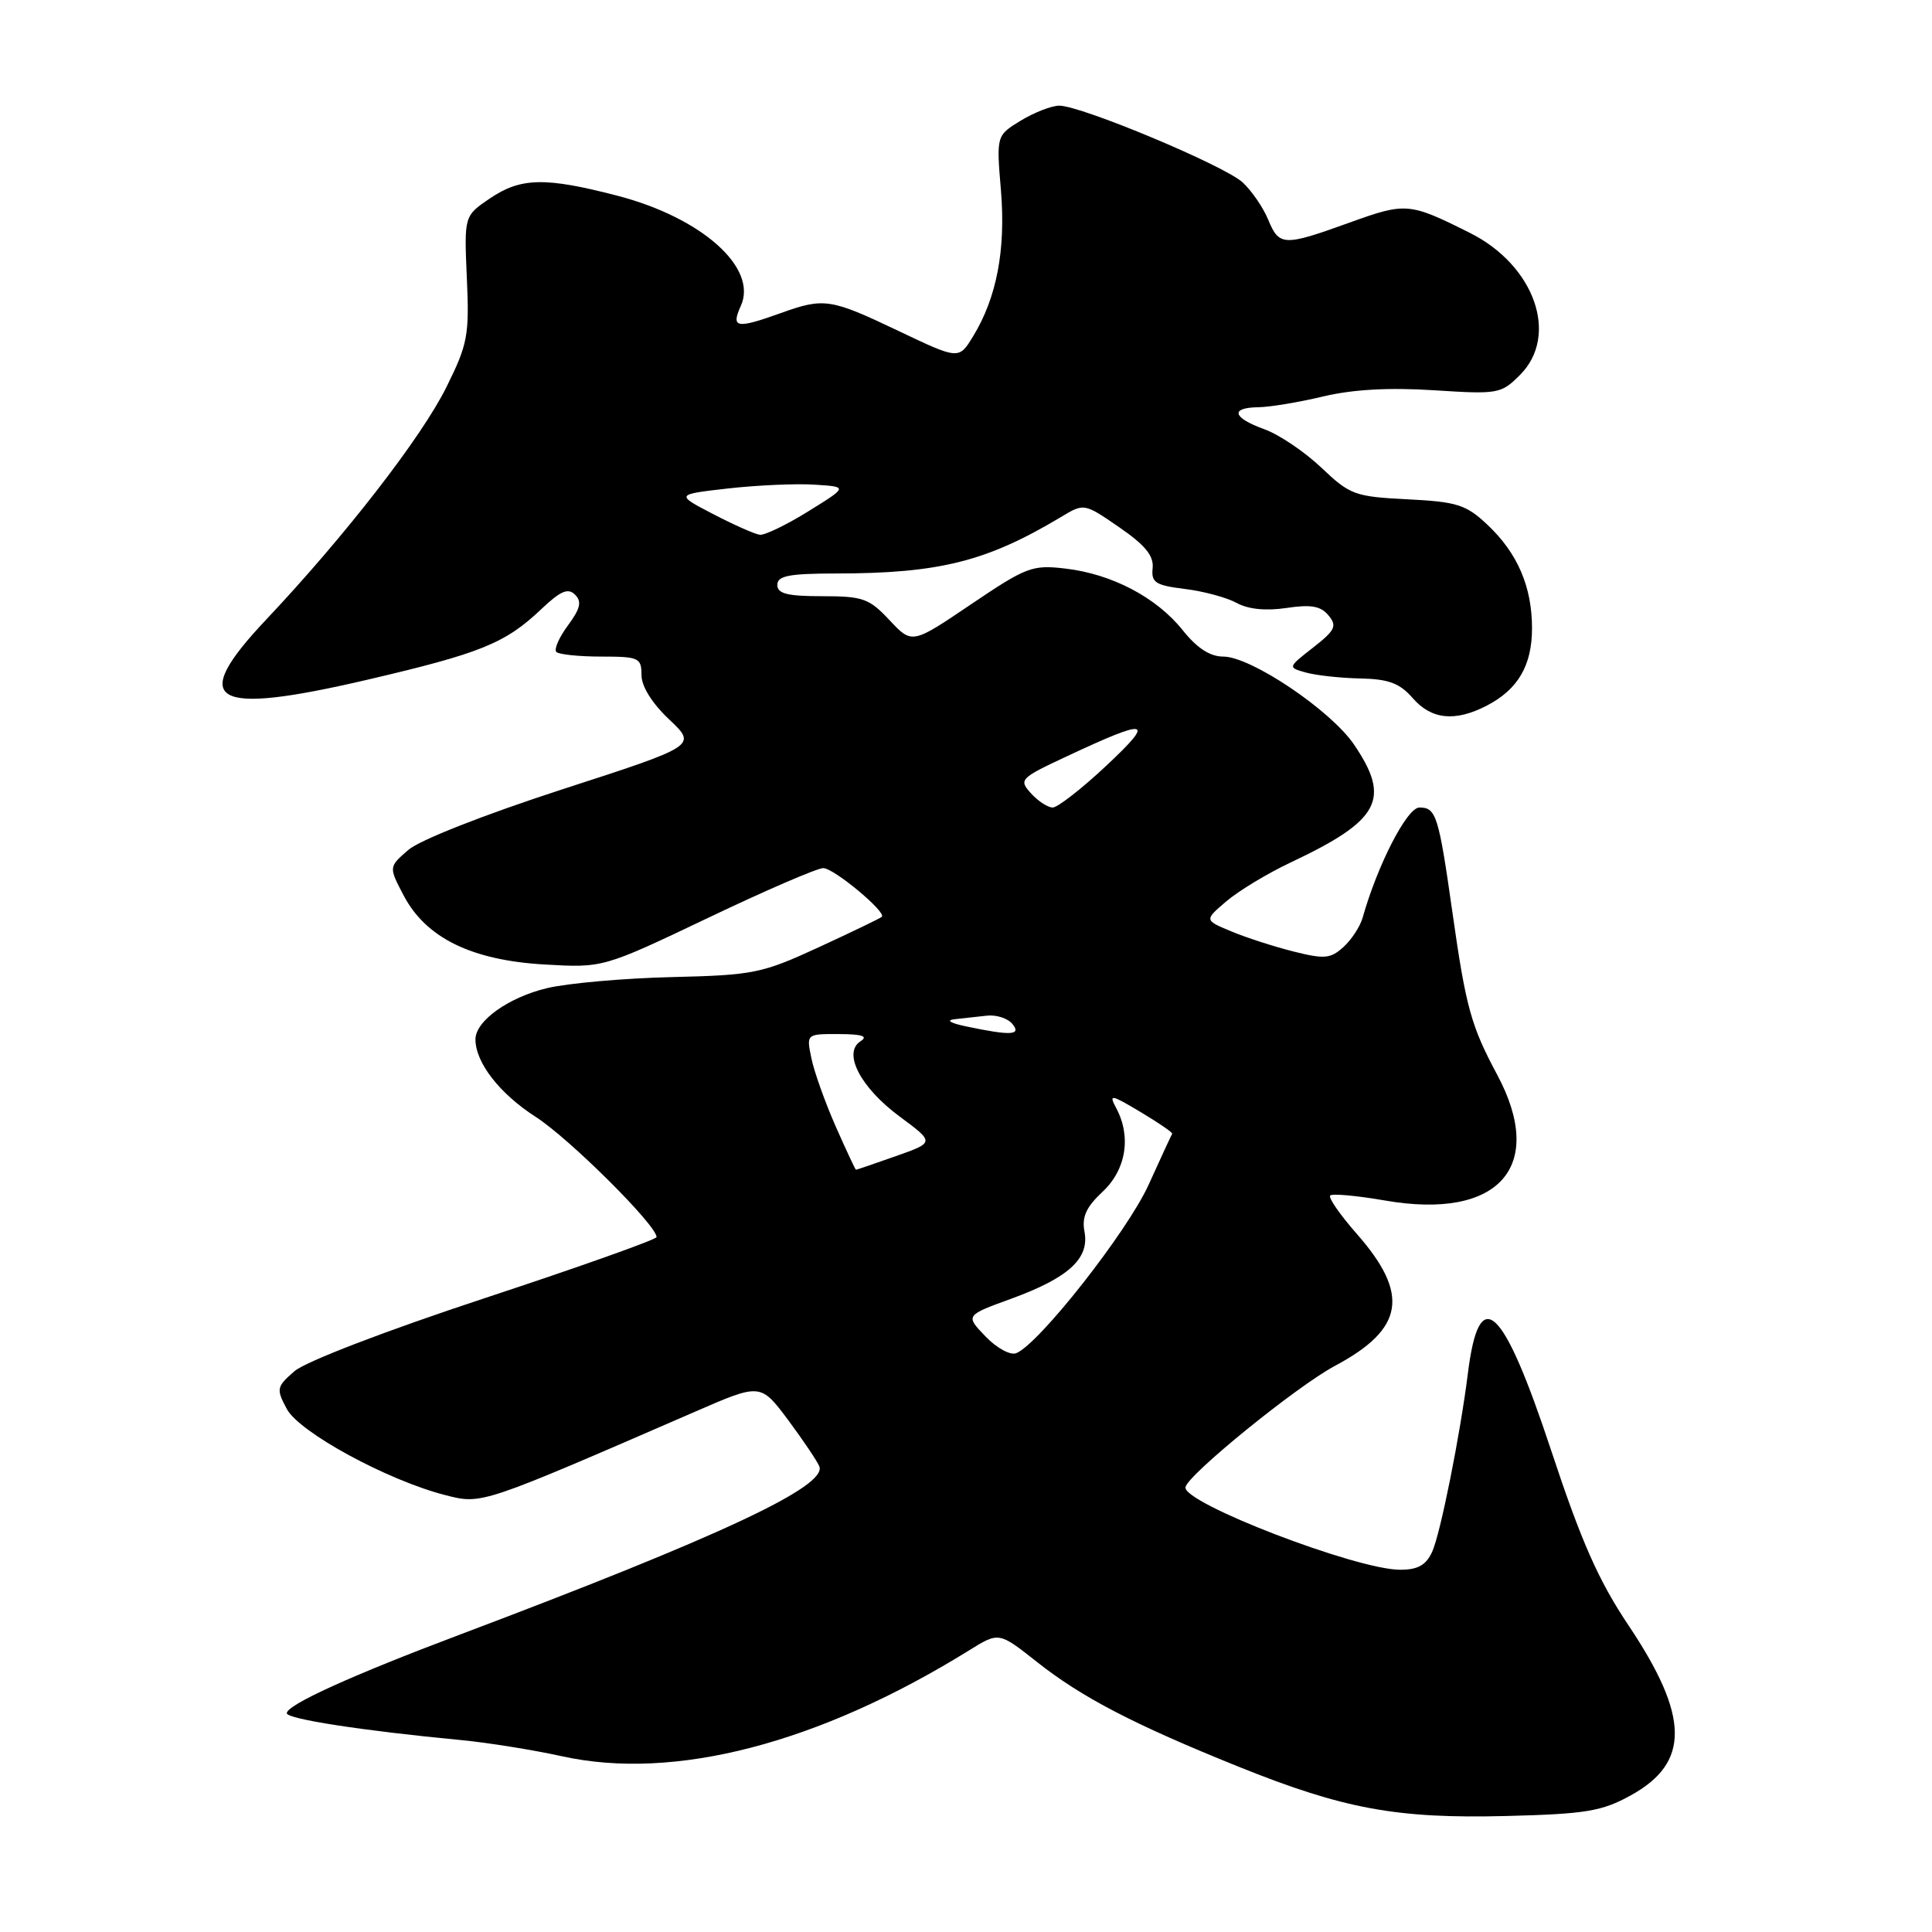 <?xml version="1.0" encoding="UTF-8" standalone="no"?>
<!DOCTYPE svg PUBLIC "-//W3C//DTD SVG 1.1//EN" "http://www.w3.org/Graphics/SVG/1.1/DTD/svg11.dtd" >
<svg xmlns="http://www.w3.org/2000/svg" xmlns:xlink="http://www.w3.org/1999/xlink" version="1.1" viewBox="0 0 256 256">
 <g >
 <path fill="currentColor"
d=" M 216.08 237.90 C 223.95 233.56 223.88 227.47 215.80 215.39 C 211.81 209.43 209.54 204.30 205.54 192.20 C 199.12 172.80 196.00 169.92 194.50 182.00 C 193.47 190.19 190.87 203.19 189.77 205.62 C 188.96 207.39 187.88 208.00 185.53 208.00 C 179.73 208.00 156.77 199.17 157.08 197.07 C 157.32 195.46 171.85 183.66 176.91 180.97 C 186.07 176.08 186.82 171.49 179.76 163.47 C 177.56 160.96 175.98 158.69 176.26 158.41 C 176.54 158.13 179.80 158.43 183.50 159.07 C 198.59 161.70 204.92 154.61 198.38 142.40 C 194.93 135.96 194.24 133.48 192.47 121.01 C 190.63 108.04 190.30 107.00 188.08 107.00 C 186.44 107.00 182.54 114.57 180.55 121.62 C 180.22 122.78 179.07 124.53 178.01 125.49 C 176.30 127.04 175.49 127.11 171.36 126.07 C 168.78 125.42 165.07 124.22 163.12 123.40 C 159.57 121.92 159.57 121.92 162.53 119.40 C 164.16 118.02 167.97 115.72 171.00 114.29 C 182.85 108.70 184.35 105.92 179.41 98.65 C 176.32 94.11 165.76 87.00 162.09 87.00 C 160.33 87.00 158.61 85.88 156.71 83.50 C 153.25 79.17 147.35 76.06 141.18 75.34 C 136.79 74.82 136.02 75.11 128.67 80.07 C 120.85 85.36 120.85 85.36 117.87 82.18 C 115.18 79.30 114.35 79.00 108.95 79.00 C 104.33 79.00 103.00 78.67 103.00 77.50 C 103.00 76.30 104.53 76.00 110.75 75.99 C 124.46 75.98 130.73 74.41 140.58 68.51 C 143.65 66.66 143.65 66.66 148.31 69.87 C 151.74 72.23 152.90 73.65 152.73 75.28 C 152.53 77.19 153.10 77.56 157.00 78.04 C 159.47 78.34 162.56 79.18 163.86 79.89 C 165.38 80.73 167.74 80.97 170.46 80.56 C 173.70 80.07 175.01 80.30 176.03 81.54 C 177.20 82.94 176.93 83.51 174.00 85.80 C 170.62 88.44 170.62 88.44 173.06 89.12 C 174.40 89.49 177.64 89.85 180.26 89.90 C 184.01 89.98 185.47 90.53 187.19 92.50 C 189.66 95.35 192.80 95.67 196.99 93.51 C 201.14 91.36 203.00 88.18 203.00 83.25 C 203.00 77.74 201.08 73.28 197.08 69.52 C 194.26 66.87 193.08 66.49 186.50 66.16 C 179.51 65.81 178.88 65.57 175.09 61.97 C 172.89 59.88 169.49 57.58 167.54 56.88 C 163.31 55.35 162.95 54.01 166.75 53.96 C 168.26 53.94 172.13 53.30 175.33 52.53 C 179.26 51.60 184.05 51.33 189.99 51.71 C 198.51 52.26 198.90 52.19 201.40 49.69 C 206.63 44.46 203.36 35.16 194.77 30.86 C 186.74 26.84 186.29 26.80 178.84 29.49 C 170.08 32.65 169.50 32.63 168.04 29.10 C 167.38 27.50 165.86 25.29 164.67 24.18 C 162.27 21.95 143.27 14.00 140.35 14.00 C 139.33 14.01 137.04 14.90 135.26 15.98 C 132.02 17.96 132.02 17.96 132.63 25.23 C 133.28 33.11 132.07 39.45 128.93 44.58 C 127.05 47.66 127.05 47.66 119.01 43.83 C 110.05 39.56 109.18 39.43 103.50 41.47 C 97.58 43.60 96.83 43.47 98.16 40.54 C 100.46 35.50 93.00 28.84 81.79 25.93 C 72.24 23.45 69.00 23.52 64.90 26.30 C 61.50 28.61 61.50 28.61 61.86 36.85 C 62.20 44.43 61.98 45.60 59.15 51.30 C 55.85 57.96 45.74 71.00 35.27 82.10 C 24.90 93.09 27.95 94.90 48.71 90.06 C 63.73 86.55 66.95 85.25 71.75 80.69 C 74.27 78.30 75.27 77.87 76.20 78.80 C 77.12 79.72 76.90 80.64 75.25 82.88 C 74.07 84.47 73.38 86.05 73.72 86.39 C 74.06 86.72 76.73 87.00 79.67 87.00 C 84.65 87.00 85.00 87.16 85.00 89.44 C 85.00 90.95 86.40 93.19 88.68 95.34 C 92.35 98.81 92.35 98.81 74.51 104.59 C 64.14 107.96 55.59 111.32 54.09 112.63 C 51.50 114.88 51.50 114.88 53.50 118.68 C 56.46 124.29 62.50 127.24 72.14 127.80 C 79.92 128.25 79.92 128.25 93.81 121.63 C 101.45 117.98 108.33 115.01 109.10 115.03 C 110.52 115.06 117.48 120.86 116.85 121.48 C 116.66 121.67 112.90 123.48 108.50 125.51 C 100.95 128.99 99.85 129.21 89.00 129.47 C 82.67 129.62 75.25 130.28 72.50 130.93 C 67.38 132.15 63.00 135.28 63.00 137.72 C 63.00 140.80 66.20 144.92 70.98 147.99 C 75.44 150.85 87.01 162.36 87.00 163.92 C 86.99 164.24 76.76 167.88 64.26 172.00 C 51.08 176.35 40.48 180.42 39.02 181.69 C 36.64 183.76 36.58 184.03 38.00 186.69 C 39.66 189.80 51.35 196.15 59.00 198.11 C 63.87 199.35 63.59 199.44 92.14 187.04 C 100.78 183.28 100.78 183.28 104.44 188.17 C 106.44 190.87 108.30 193.63 108.57 194.31 C 109.58 196.96 95.43 203.58 61.00 216.57 C 46.56 222.01 38.00 225.90 38.00 227.01 C 38.00 227.78 48.09 229.33 61.00 230.56 C 64.58 230.90 70.63 231.87 74.45 232.71 C 89.35 236.01 108.50 231.03 128.43 218.67 C 132.36 216.23 132.36 216.23 137.38 220.20 C 143.33 224.91 150.24 228.50 164.05 234.07 C 178.02 239.70 185.06 241.00 199.60 240.63 C 210.17 240.36 212.25 240.01 216.08 237.90 Z  M 130.57 177.07 C 127.91 174.30 127.91 174.30 134.04 172.07 C 141.59 169.31 144.38 166.76 143.70 163.21 C 143.33 161.25 143.92 159.95 146.10 157.91 C 149.22 154.99 149.93 150.61 147.90 146.82 C 146.90 144.94 147.17 144.99 151.15 147.36 C 153.54 148.79 155.42 150.08 155.32 150.23 C 155.22 150.38 153.81 153.43 152.19 157.00 C 149.36 163.23 137.61 178.17 134.64 179.31 C 133.86 179.61 132.03 178.60 130.57 177.07 Z  M 110.73 149.25 C 109.34 146.09 107.89 142.04 107.52 140.25 C 106.84 137.00 106.84 137.00 111.17 137.02 C 114.22 137.03 115.07 137.30 114.04 137.96 C 111.62 139.49 114.00 144.09 119.20 147.94 C 123.85 151.38 123.85 151.38 118.71 153.19 C 115.89 154.19 113.51 155.00 113.42 155.00 C 113.34 155.00 112.13 152.41 110.73 149.25 Z  M 128.00 136.00 C 125.90 135.56 125.30 135.18 126.50 135.05 C 127.60 134.93 129.52 134.72 130.77 134.58 C 132.01 134.44 133.53 134.93 134.14 135.67 C 135.39 137.18 133.97 137.26 128.00 136.00 Z  M 136.61 105.12 C 134.97 103.31 135.15 103.12 141.35 100.22 C 152.28 95.10 153.15 95.31 146.59 101.46 C 143.34 104.51 140.14 107.00 139.49 107.00 C 138.84 107.00 137.54 106.15 136.61 105.12 Z  M 94.50 68.12 C 89.50 65.52 89.50 65.52 96.50 64.72 C 100.35 64.29 105.49 64.06 107.93 64.22 C 112.36 64.50 112.36 64.50 107.11 67.75 C 104.23 69.54 101.33 70.94 100.68 70.86 C 100.03 70.78 97.25 69.55 94.50 68.12 Z "/>
</g>
</svg>